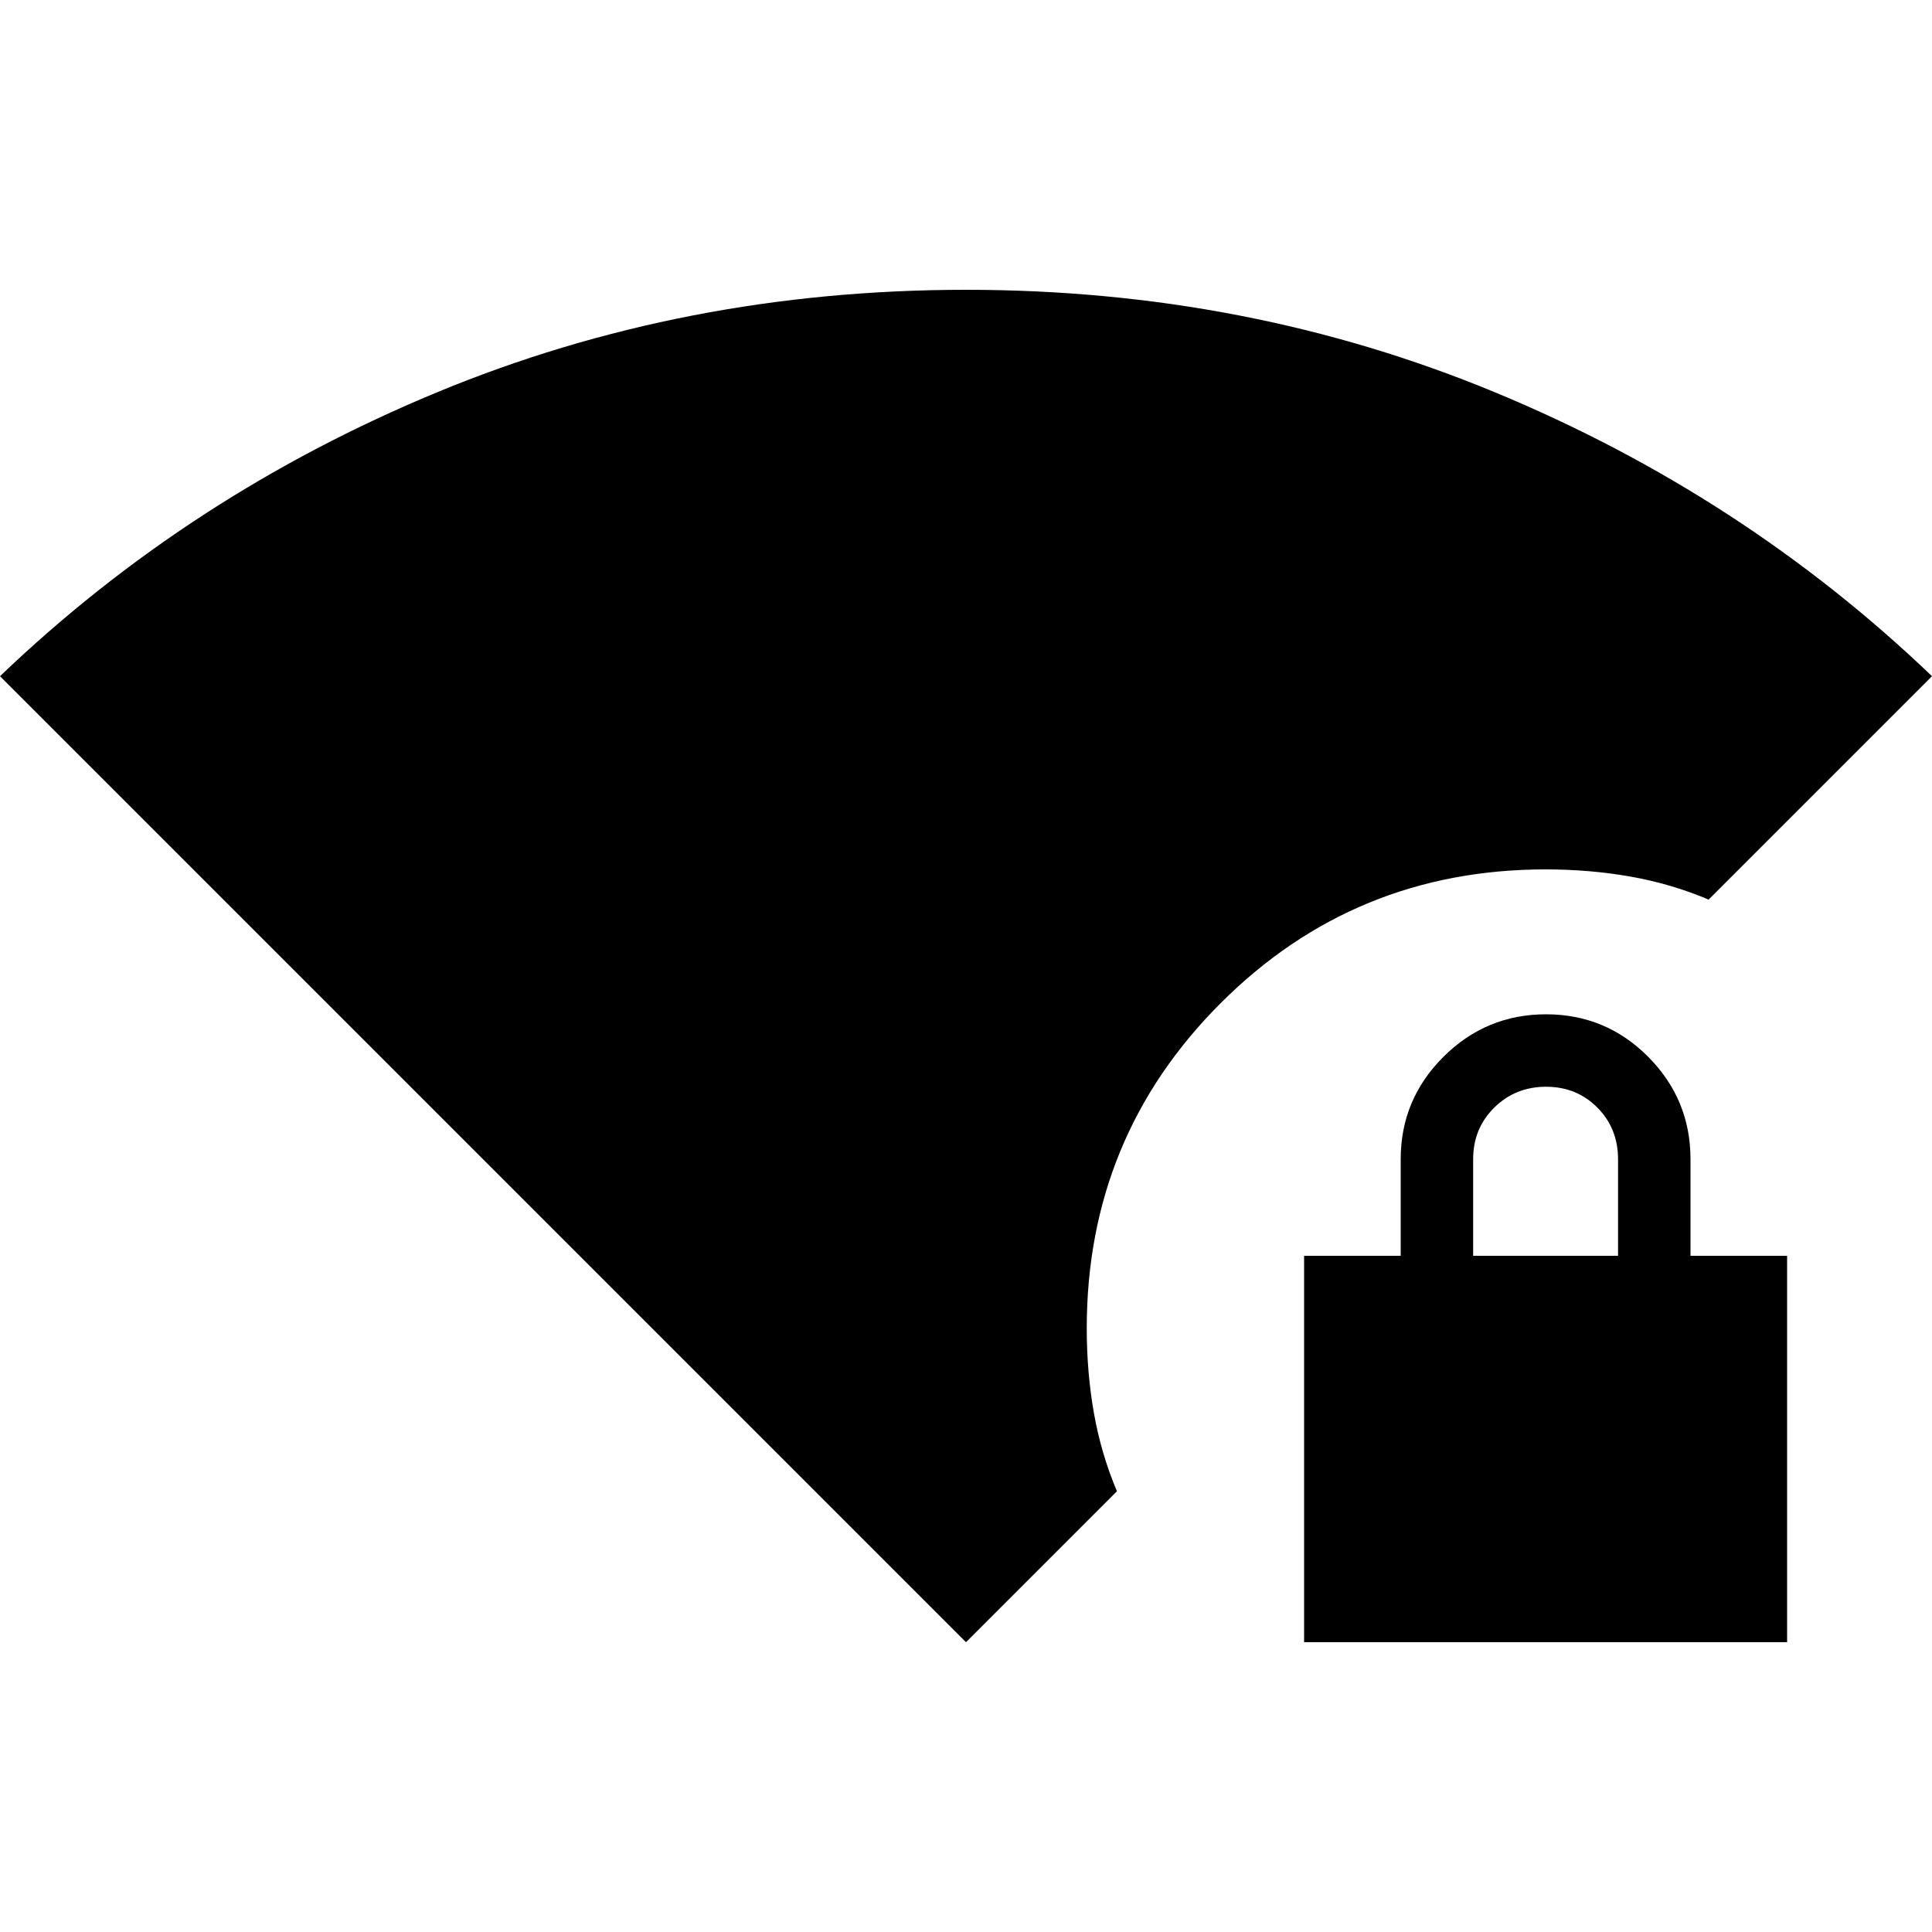 <svg xmlns="http://www.w3.org/2000/svg" height="20" viewBox="0 -960 960 960" width="20"><path d="M732-336h72v-48q0-15.3-10.289-25.65-10.29-10.35-25.5-10.35Q753-420 742.5-409.65 732-399.3 732-384v48ZM480-144 0-624q94-90 217-141t263-51q140 0 263 51t217 141L849-513q-18.589-7.857-38.795-11.429Q790-528 768-528q-95 0-161.5 66.5T540-300q0 22 3.571 42.205Q547.143-237.589 555-219l-75 75Zm168 0v-192h48v-48q0-29.7 21.212-50.85 21.213-21.15 51-21.15Q798-456 819-434.85q21 21.15 21 50.85v48h48v192H648Z"/></svg>